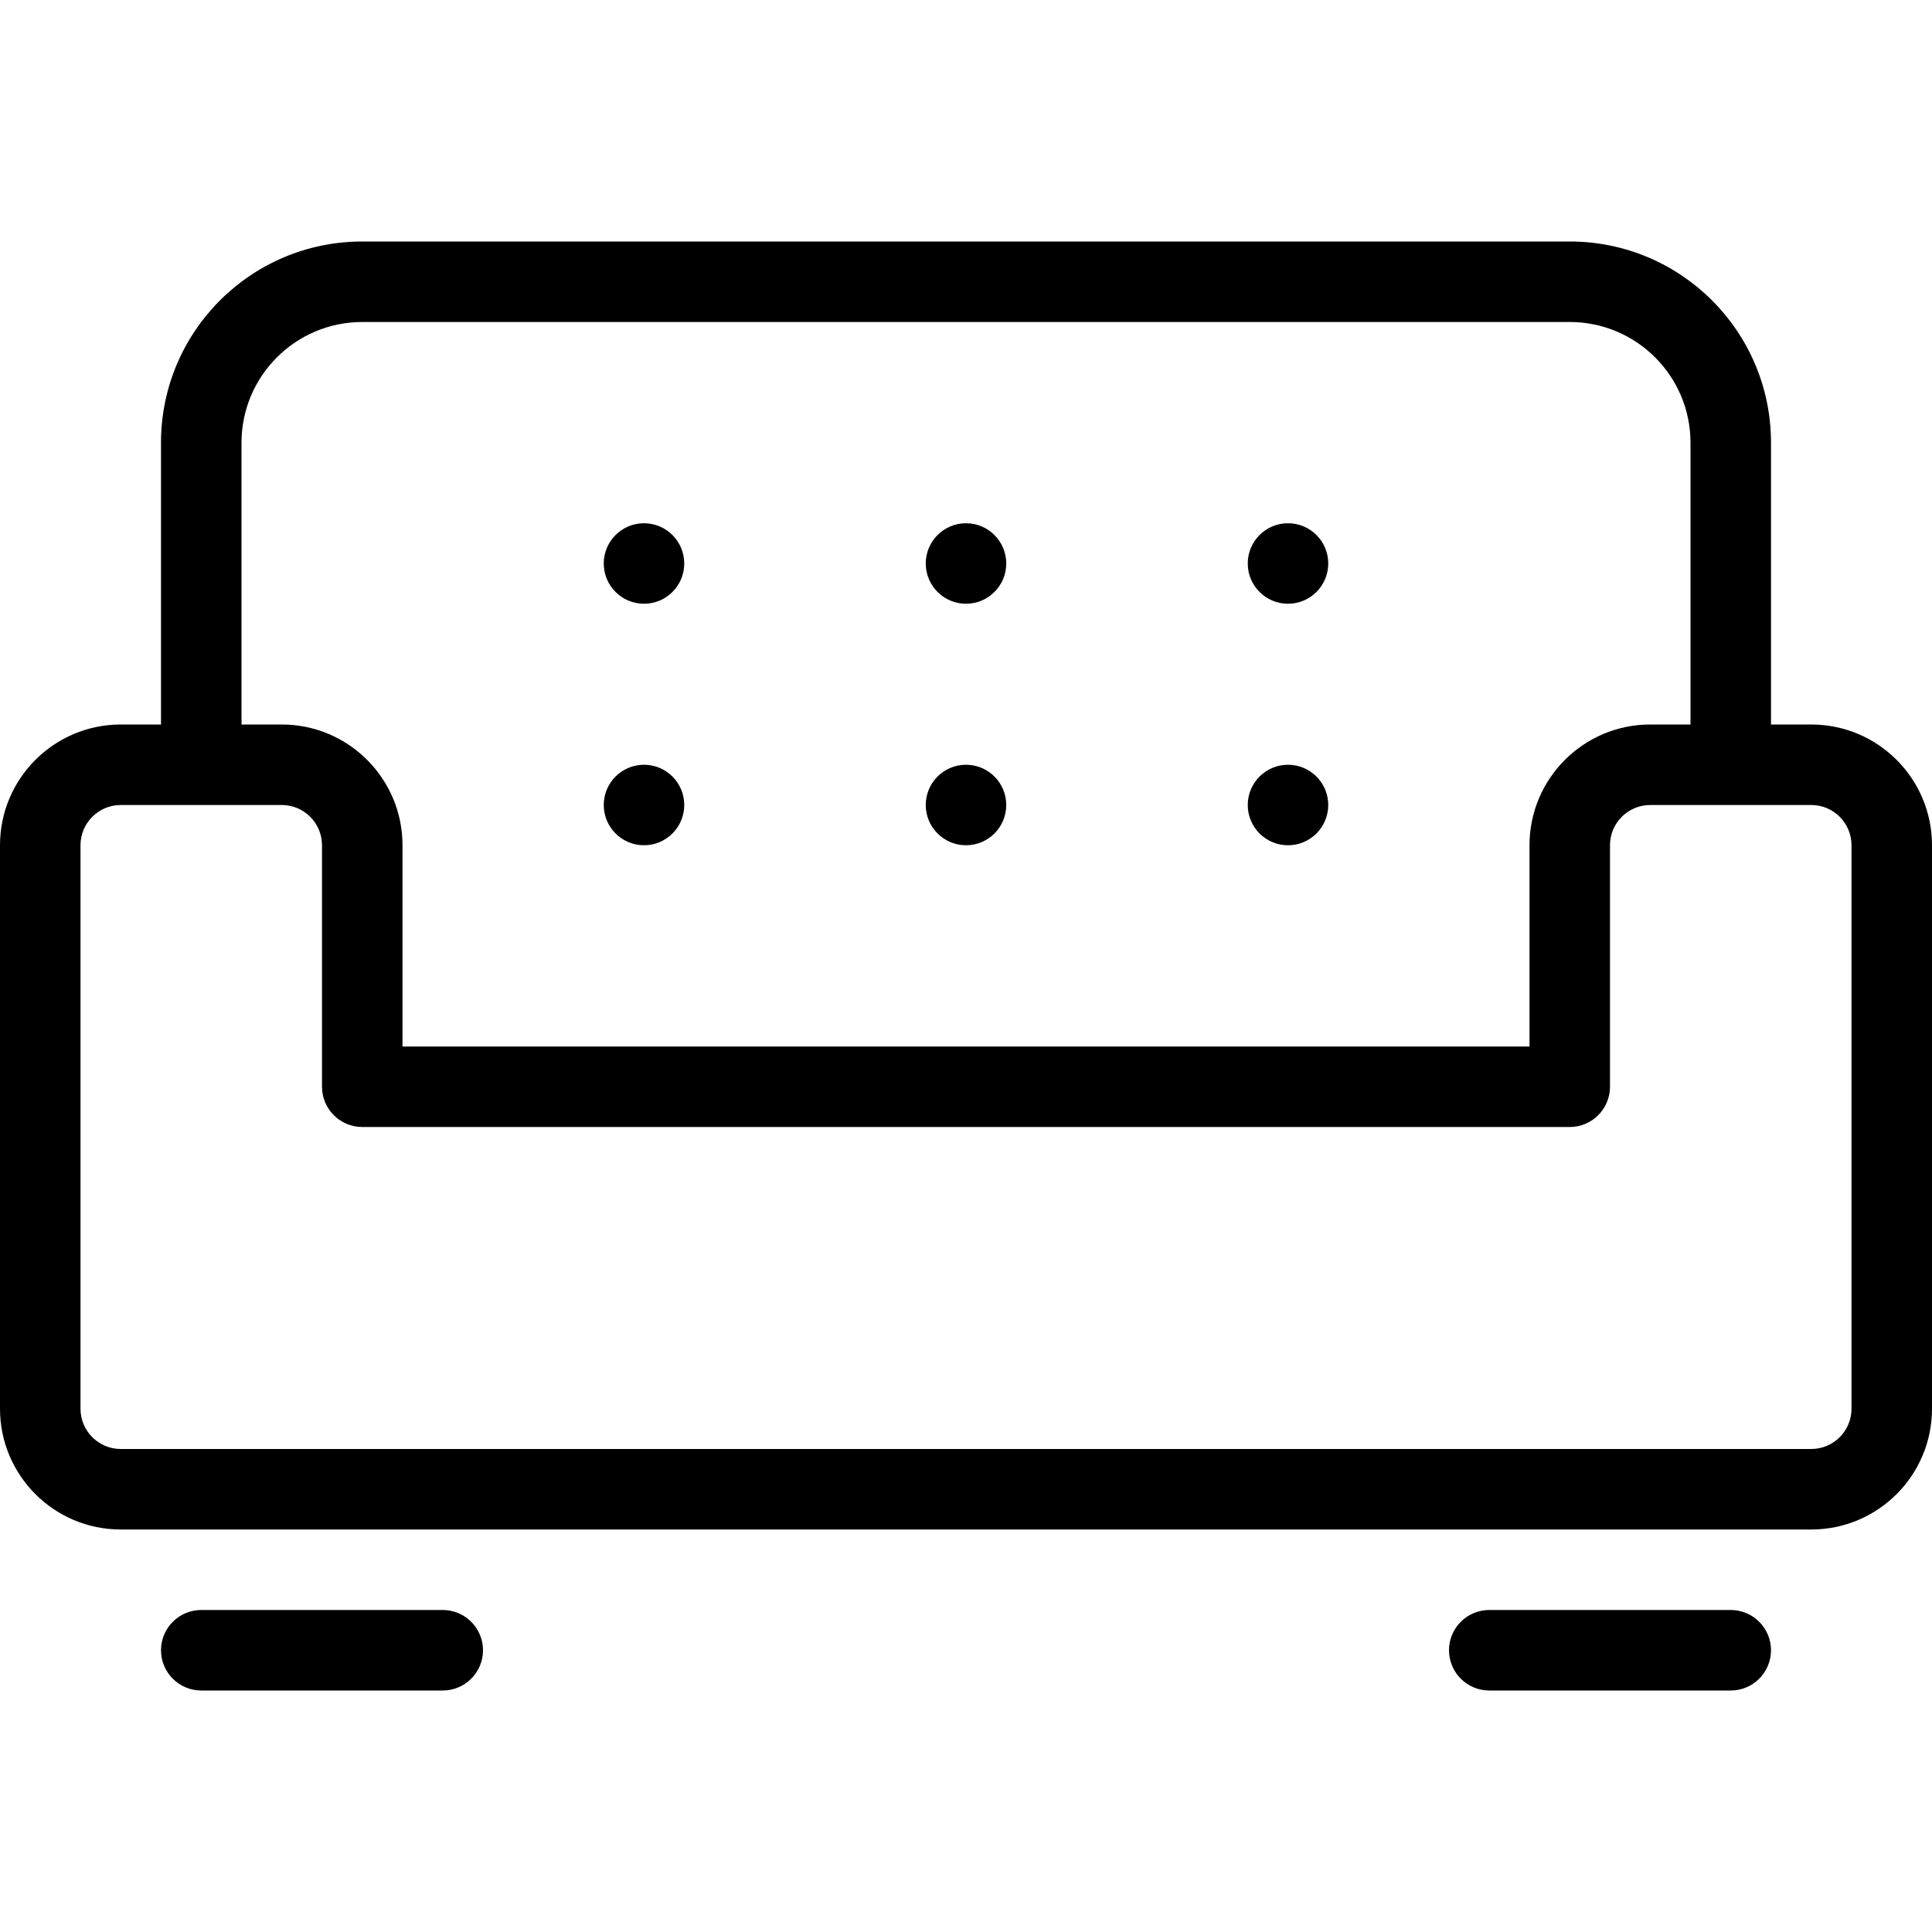 <svg width="24" height="24" viewBox="0 0 24 24" fill="none" xmlns="http://www.w3.org/2000/svg">
<path d="M8 7.5C8.276 7.5 8.5 7.276 8.5 7C8.5 6.724 8.276 6.5 8 6.5C7.724 6.5 7.5 6.724 7.5 7C7.5 7.276 7.724 7.5 8 7.5Z" fill="black"/>
<path d="M12 7.5C12.276 7.5 12.5 7.276 12.5 7C12.5 6.724 12.276 6.5 12 6.5C11.724 6.5 11.5 6.724 11.5 7C11.5 7.276 11.724 7.5 12 7.5Z" fill="black"/>
<path d="M16.5 7C16.5 7.276 16.276 7.5 16 7.5C15.724 7.5 15.5 7.276 15.5 7C15.5 6.724 15.724 6.5 16 6.5C16.276 6.5 16.5 6.724 16.5 7Z" fill="black"/>
<path d="M16 10.5C16.276 10.5 16.5 10.276 16.5 10C16.5 9.724 16.276 9.5 16 9.5C15.724 9.5 15.5 9.724 15.5 10C15.5 10.276 15.724 10.5 16 10.5Z" fill="black"/>
<path d="M12.5 10C12.5 10.276 12.276 10.5 12 10.5C11.724 10.5 11.5 10.276 11.5 10C11.5 9.724 11.724 9.5 12 9.5C12.276 9.5 12.5 9.724 12.5 10Z" fill="black"/>
<path d="M8 10.5C8.276 10.5 8.5 10.276 8.5 10C8.5 9.724 8.276 9.5 8 9.5C7.724 9.5 7.5 9.724 7.5 10C7.5 10.276 7.724 10.5 8 10.5Z" fill="black"/>
<path fill-rule="evenodd" clip-rule="evenodd" d="M2 5.5V9H1.5C0.672 9 0 9.672 0 10.5V17.5C0 18.328 0.672 19 1.5 19H22.5C23.328 19 24 18.328 24 17.5V10.5C24 9.672 23.328 9 22.5 9H22V5.5C22 4.119 20.881 3 19.5 3H4.5C3.119 3 2 4.119 2 5.5ZM4.5 4C3.672 4 3 4.672 3 5.5V9H3.5C4.328 9 5 9.672 5 10.5V13H19V10.5C19 9.672 19.672 9 20.5 9H21V5.5C21 4.672 20.328 4 19.5 4H4.5ZM20 10.5C20 10.224 20.224 10 20.5 10H22.5C22.776 10 23 10.224 23 10.5V17.5C23 17.776 22.776 18 22.5 18H1.5C1.224 18 1 17.776 1 17.5V10.5C1 10.224 1.224 10 1.5 10H3.5C3.776 10 4 10.224 4 10.5V13.5C4 13.776 4.224 14 4.5 14H19.5C19.776 14 20 13.776 20 13.5V10.5Z" fill="black"/>
<path d="M18 20.5C18 20.224 18.224 20 18.5 20H21.5C21.776 20 22 20.224 22 20.5C22 20.776 21.776 21 21.5 21H18.5C18.224 21 18 20.776 18 20.5Z" fill="black"/>
<path d="M2.5 20C2.224 20 2 20.224 2 20.5C2 20.776 2.224 21 2.5 21H5.5C5.776 21 6 20.776 6 20.5C6 20.224 5.776 20 5.5 20H2.5Z" fill="black"/>
</svg>
